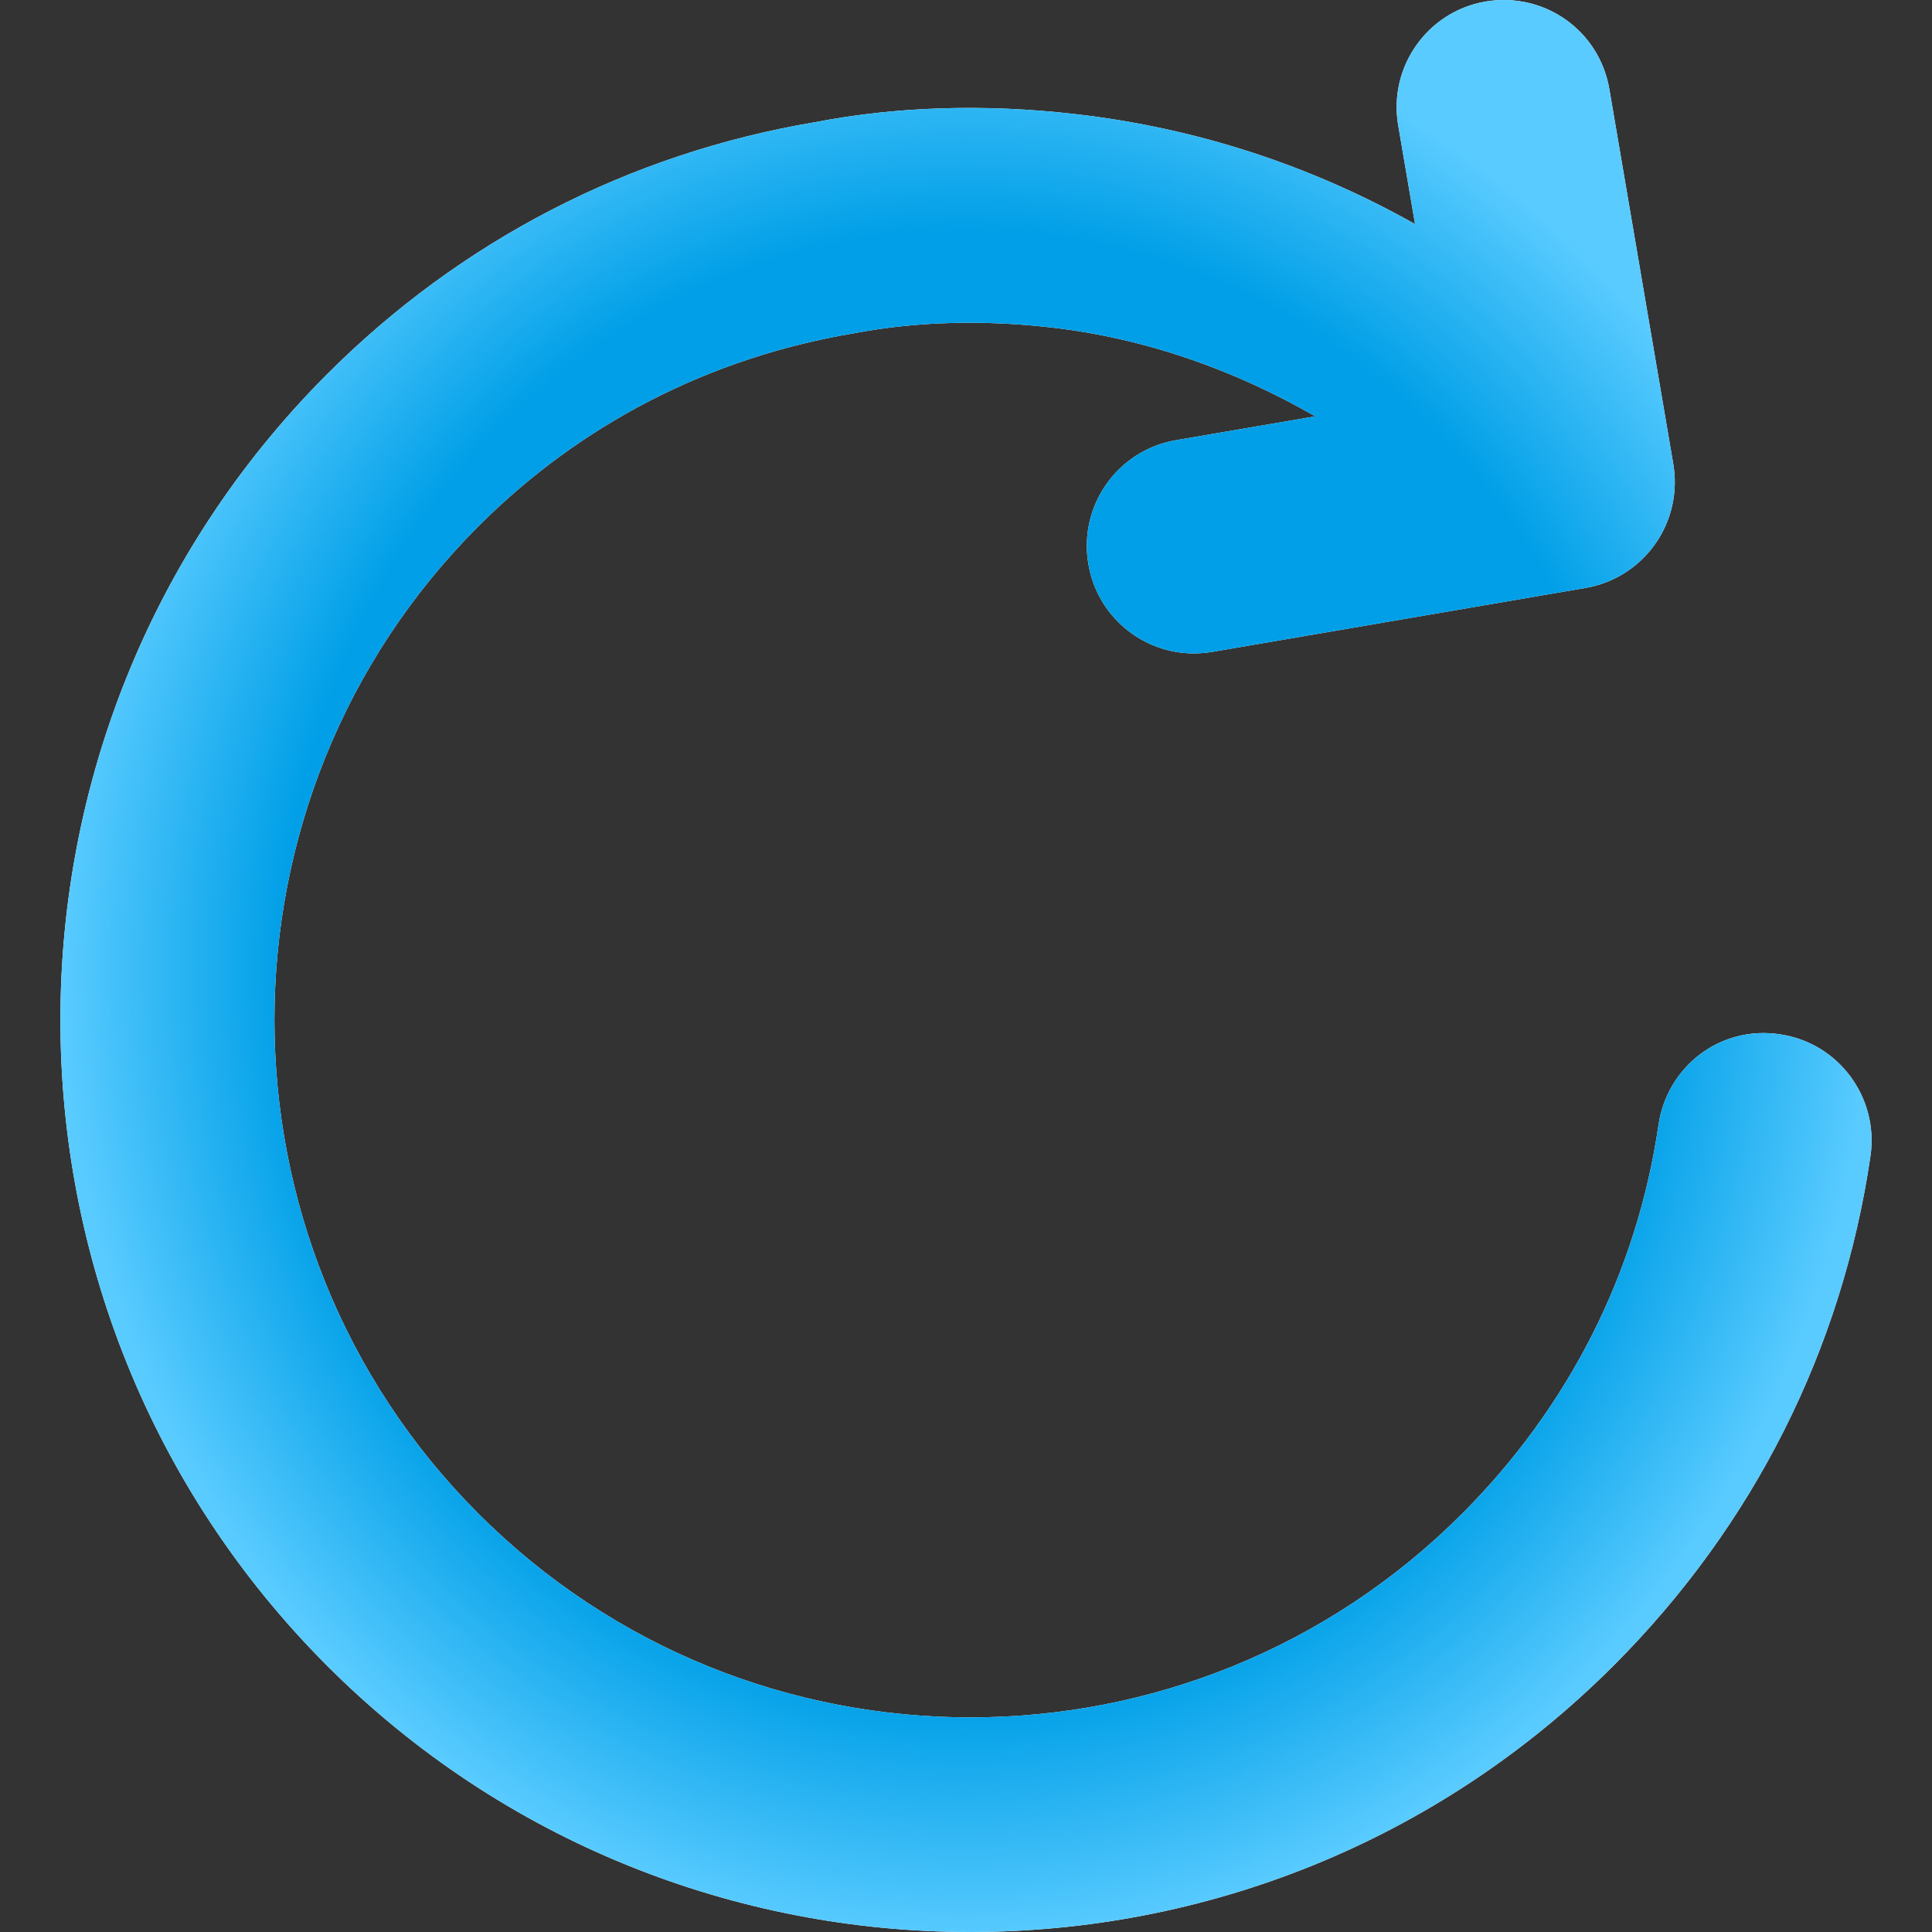<svg xmlns="http://www.w3.org/2000/svg" width="14" height="14" viewBox="0 0 14 14" fill="none">
    <rect x="0" y="0" width="14" height="14" fill="#333333" stroke="none"/>
    <g clip-path="url(#clip0_1947_16283)">
        <path d="M12.899 7.495C12.466 7.429 12.081 7.727 12.018 8.152C11.862 9.218 11.371 10.191 10.598 10.966C8.63 12.939 5.431 12.937 3.464 10.966C1.497 8.995 1.497 5.787 3.464 3.816C4.204 3.075 5.138 2.592 6.183 2.416C6.632 2.33 7.116 2.316 7.617 2.373C8.305 2.452 8.946 2.681 9.531 3.017L8.52 3.19C8.098 3.263 7.814 3.664 7.887 4.088C7.951 4.467 8.279 4.735 8.651 4.735C8.694 4.735 8.738 4.731 8.783 4.724L11.492 4.26C11.694 4.225 11.875 4.111 11.994 3.942C12.113 3.774 12.16 3.565 12.125 3.361L11.662 0.646C11.59 0.223 11.194 -0.06 10.765 0.011C10.343 0.083 10.059 0.486 10.132 0.909L10.254 1.624C9.503 1.201 8.674 0.928 7.794 0.827C7.134 0.751 6.494 0.772 5.909 0.885C4.561 1.111 3.336 1.744 2.366 2.716C-0.205 5.294 -0.205 9.488 2.366 12.066C3.652 13.356 5.342 14 7.031 14C8.721 14 10.409 13.356 11.696 12.066C12.706 11.054 13.349 9.778 13.554 8.378C13.616 7.953 13.323 7.557 12.899 7.495Z" fill="white"/>
        <path d="M12.899 7.495C12.466 7.429 12.081 7.727 12.018 8.152C11.862 9.218 11.371 10.191 10.598 10.966C8.63 12.939 5.431 12.937 3.464 10.966C1.497 8.995 1.497 5.787 3.464 3.816C4.204 3.075 5.138 2.592 6.183 2.416C6.632 2.33 7.116 2.316 7.617 2.373C8.305 2.452 8.946 2.681 9.531 3.017L8.52 3.19C8.098 3.263 7.814 3.664 7.887 4.088C7.951 4.467 8.279 4.735 8.651 4.735C8.694 4.735 8.738 4.731 8.783 4.724L11.492 4.26C11.694 4.225 11.875 4.111 11.994 3.942C12.113 3.774 12.16 3.565 12.125 3.361L11.662 0.646C11.59 0.223 11.194 -0.06 10.765 0.011C10.343 0.083 10.059 0.486 10.132 0.909L10.254 1.624C9.503 1.201 8.674 0.928 7.794 0.827C7.134 0.751 6.494 0.772 5.909 0.885C4.561 1.111 3.336 1.744 2.366 2.716C-0.205 5.294 -0.205 9.488 2.366 12.066C3.652 13.356 5.342 14 7.031 14C8.721 14 10.409 13.356 11.696 12.066C12.706 11.054 13.349 9.778 13.554 8.378C13.616 7.953 13.323 7.557 12.899 7.495Z" fill="url(#paint0_angular_1947_16283)"/>
    </g>
    <defs>
        <radialGradient id="paint0_angular_1947_16283" cx="0" cy="0" r="1" gradientUnits="userSpaceOnUse" gradientTransform="translate(7 7) scale(6.562 7)">
            <stop offset="0.754" stop-color="#009FE7"/>
            <stop offset="1" stop-color="#59CBFF"/>
        </radialGradient>
        <clipPath id="clip0_1947_16283">
            <rect width="14" height="14" fill="white"/>
        </clipPath>
    </defs>
</svg>
